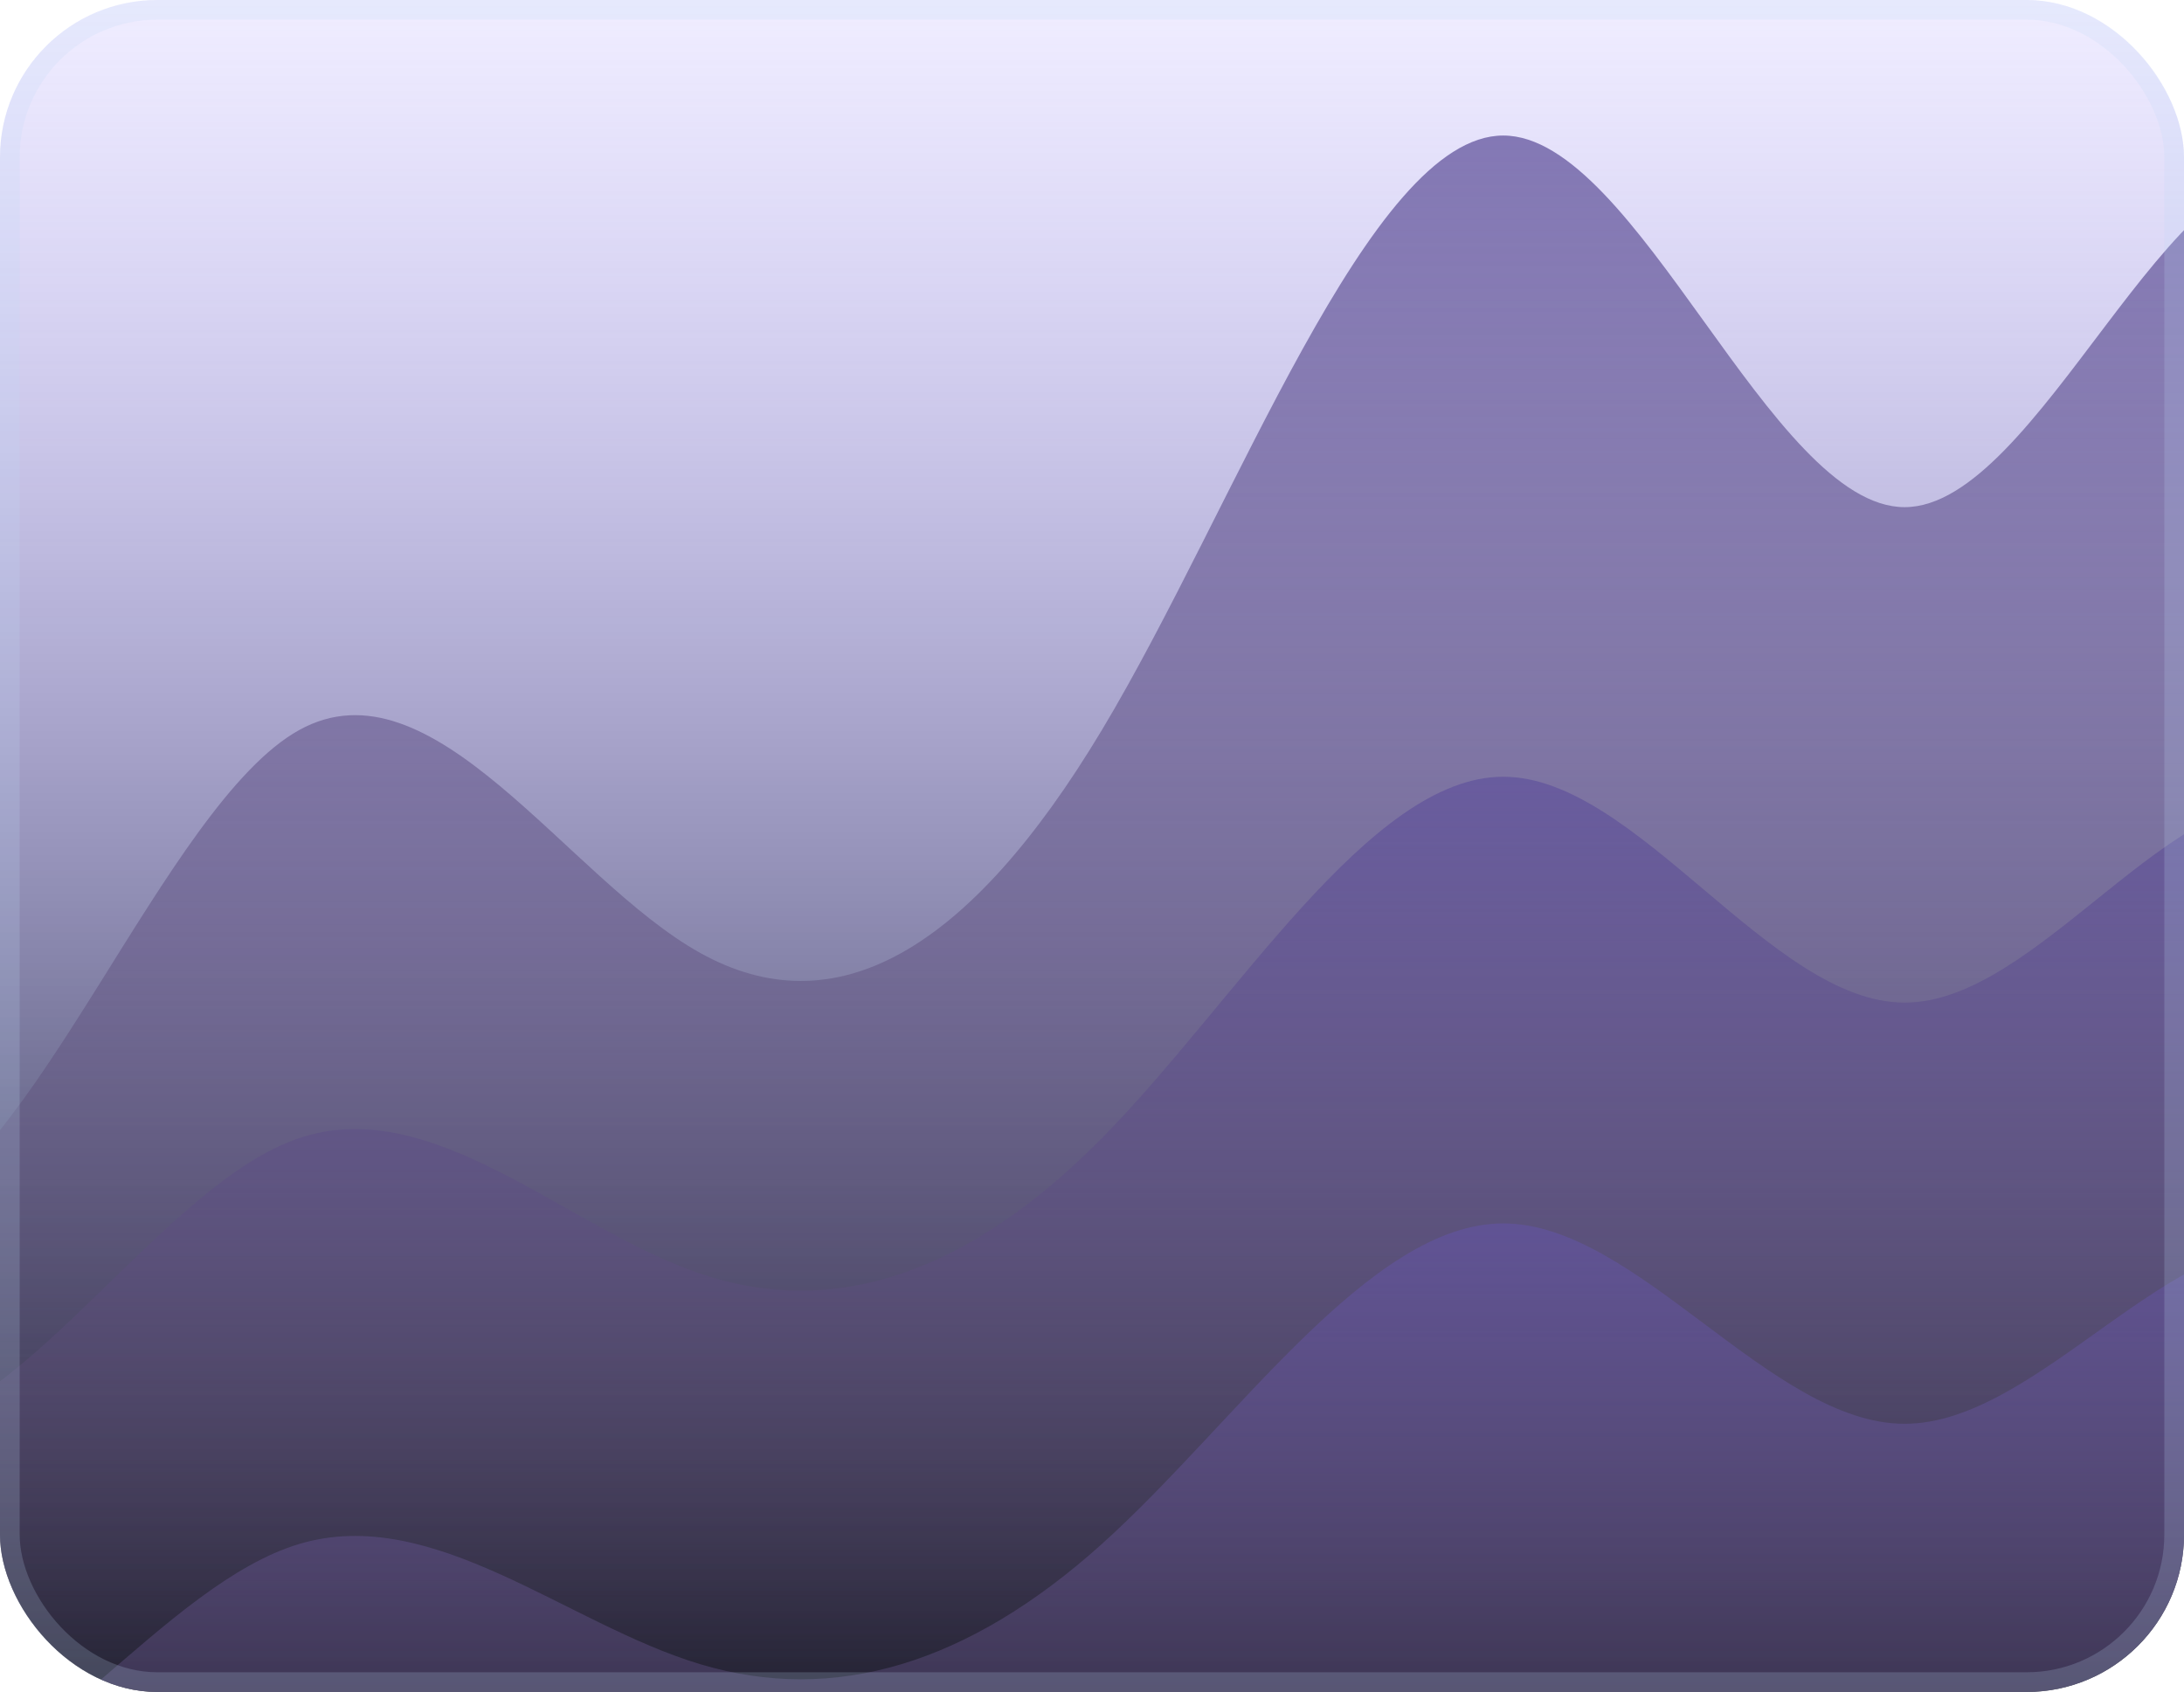 <svg width="111" height="86" viewBox="0 0 111 86" fill="none" xmlns="http://www.w3.org/2000/svg">
    <g clip-path="url(#clip0_1_927)">
        <rect width="111" height="86" rx="8" fill="url(#paint0_linear_1_927)" />
        <path fill-rule="evenodd" clip-rule="evenodd"
            d="M-46 -12L-42.6 -4.444C-39.2 3.111 -32.4 18.222 -25.6 33.333C-18.8 48.444 -12 63.556 -5.2 61.667C1.6 59.778 8.4 40.889 15.2 37.111C22 33.333 28.8 44.667 35.6 48.444C42.4 52.222 49.2 48.444 56 37.111C62.8 25.778 69.6 6.889 76.4 6.889C83.2 6.889 90 25.778 96.8 25.778C103.6 25.778 110.4 6.889 117.2 8.778C124 10.667 130.8 33.333 137.6 33.333C144.4 33.333 151.2 10.667 154.6 -0.667L158 -12V90H154.6C151.2 90 144.4 90 137.6 90C130.8 90 124 90 117.2 90C110.4 90 103.6 90 96.8 90C90 90 83.2 90 76.4 90C69.6 90 62.8 90 56 90C49.2 90 42.4 90 35.6 90C28.8 90 22 90 15.2 90C8.4 90 1.6 90 -5.2 90C-12 90 -18.8 90 -25.6 90C-32.4 90 -39.2 90 -42.6 90H-46V-12Z"
            fill="url(#paint1_linear_1_927)" />
        <path fill-rule="evenodd" clip-rule="evenodd"
            d="M-46 28L-42.6 32.593C-39.2 37.185 -32.4 46.37 -25.6 55.556C-18.8 64.741 -12 73.926 -5.2 72.778C1.6 71.63 8.4 60.148 15.2 57.852C22 55.556 28.8 62.444 35.6 64.741C42.4 67.037 49.2 64.741 56 57.852C62.8 50.963 69.6 39.481 76.4 39.481C83.2 39.481 90 50.963 96.8 50.963C103.6 50.963 110.4 39.481 117.2 40.63C124 41.778 130.8 55.556 137.6 55.556C144.4 55.556 151.2 41.778 154.6 34.889L158 28V90H154.6C151.2 90 144.4 90 137.6 90C130.8 90 124 90 117.2 90C110.4 90 103.6 90 96.8 90C90 90 83.2 90 76.4 90C69.6 90 62.8 90 56 90C49.2 90 42.4 90 35.6 90C28.8 90 22 90 15.2 90C8.4 90 1.6 90 -5.2 90C-12 90 -18.8 90 -25.6 90C-32.4 90 -39.2 90 -42.6 90H-46V28Z"
            fill="url(#paint2_linear_1_927)" />
        <path fill-rule="evenodd" clip-rule="evenodd"
            d="M-46 52L-42.6 56.074C-39.2 60.148 -32.4 68.296 -25.6 76.444C-18.8 84.593 -12 92.741 -5.2 91.722C1.6 90.704 8.4 80.519 15.2 78.481C22 76.444 28.8 82.556 35.6 84.593C42.4 86.63 49.2 84.593 56 78.481C62.8 72.37 69.6 62.185 76.4 62.185C83.2 62.185 90 72.37 96.8 72.37C103.6 72.37 110.4 62.185 117.2 63.204C124 64.222 130.8 76.444 137.6 76.444C144.4 76.444 151.2 64.222 154.6 58.111L158 52V107H154.6C151.2 107 144.4 107 137.6 107C130.8 107 124 107 117.2 107C110.4 107 103.6 107 96.8 107C90 107 83.2 107 76.4 107C69.6 107 62.8 107 56 107C49.2 107 42.4 107 35.6 107C28.8 107 22 107 15.2 107C8.4 107 1.6 107 -5.2 107C-12 107 -18.8 107 -25.6 107C-32.4 107 -39.2 107 -42.6 107H-46V52Z"
            fill="url(#paint3_linear_1_927)" />
    </g>
    <rect x="0.5" y="0.5" width="110" height="85" rx="7.5" stroke="#BFDBF7" stroke-opacity="0.2" />
    <defs>
        <linearGradient id="paint0_linear_1_927" x1="55.5" y1="0" x2="55.5" y2="86"
            gradientUnits="userSpaceOnUse">
            <stop stop-color="#9381FF" stop-opacity="0.14" />
            <stop offset="1" stop-color="#000812" />
        </linearGradient>
        <linearGradient id="paint1_linear_1_927" x1="85.5" y1="-31.473" x2="85.5" y2="90"
            gradientUnits="userSpaceOnUse">
            <stop stop-color="#6659B9" />
            <stop offset="1" stop-color="#58485F" stop-opacity="0.19" />
        </linearGradient>
        <linearGradient id="paint2_linear_1_927" x1="85.5" y1="16.164" x2="85.5" y2="90"
            gradientUnits="userSpaceOnUse">
            <stop stop-color="#6659B9" />
            <stop offset="1" stop-color="#58485F" stop-opacity="0.19" />
        </linearGradient>
        <linearGradient id="paint3_linear_1_927" x1="85.5" y1="41.5" x2="85.5" y2="107"
            gradientUnits="userSpaceOnUse">
            <stop stop-color="#6659B9" />
            <stop offset="1" stop-color="#58485F" stop-opacity="0.19" />
        </linearGradient>
        <clipPath id="clip0_1_927">
            <rect width="111" height="86" rx="8" fill="white" />
        </clipPath>
    </defs>
</svg>
    